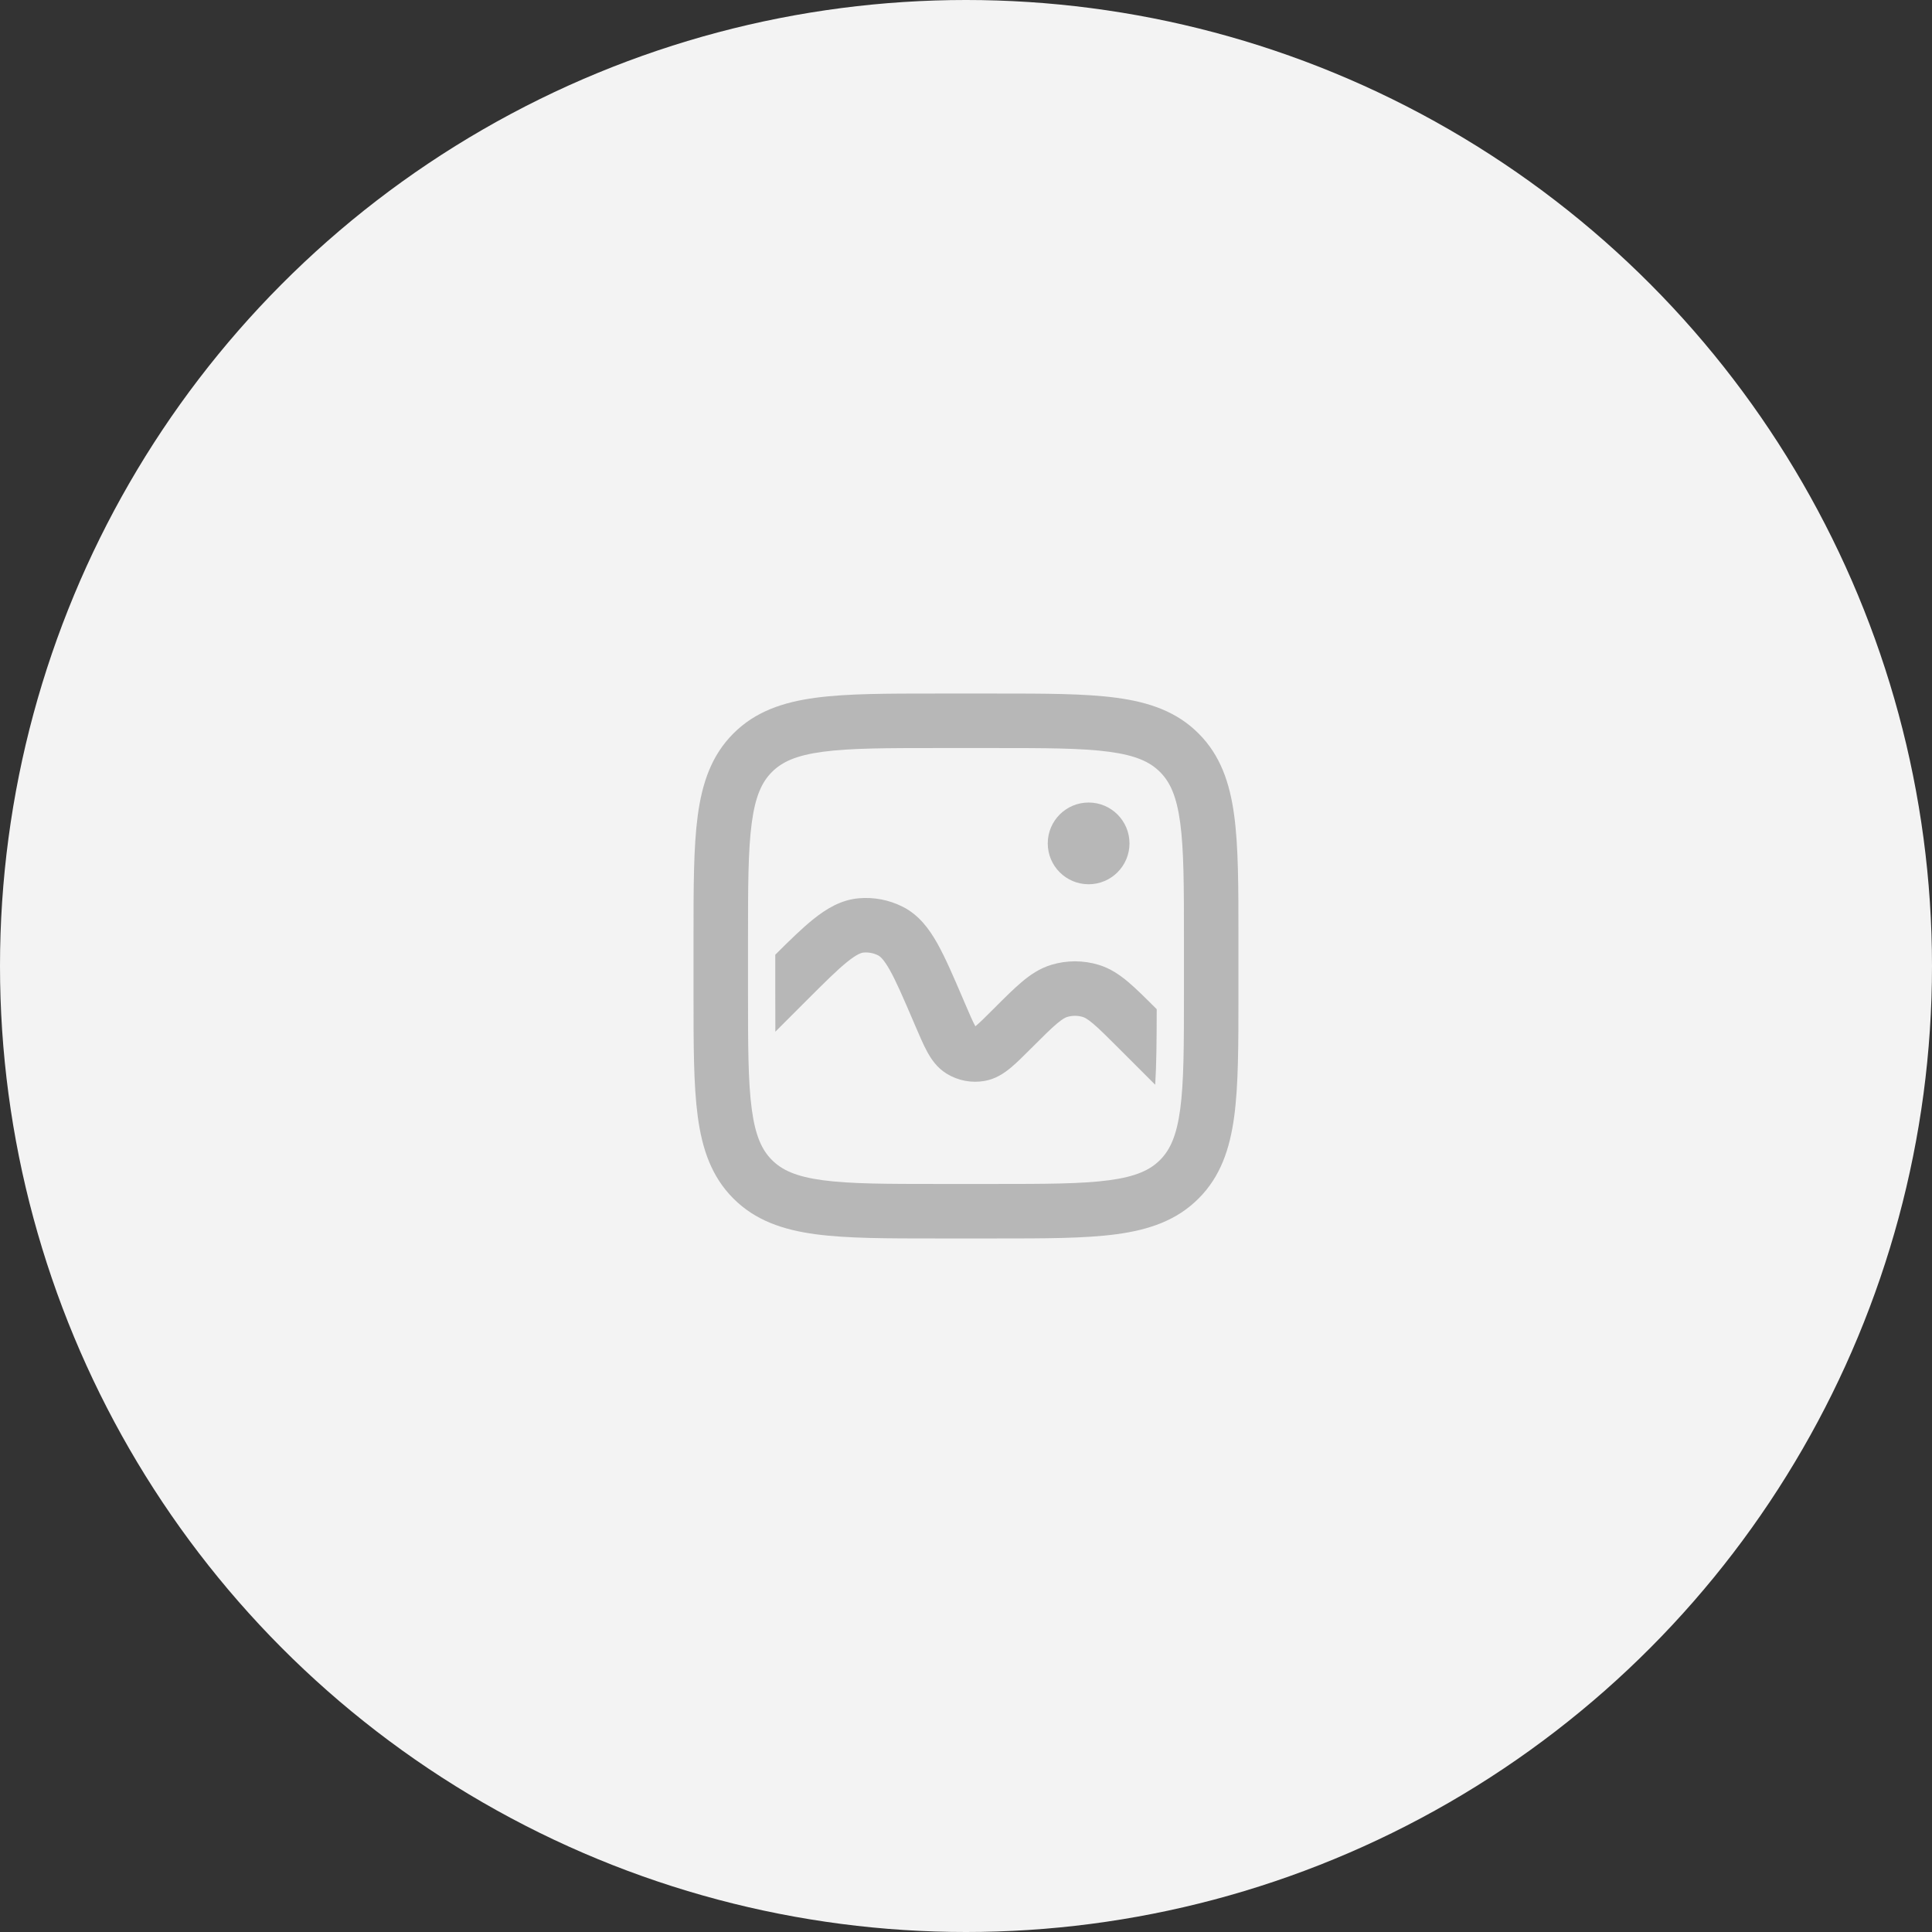 <svg width="143" height="143" viewBox="0 0 143 143" fill="none" xmlns="http://www.w3.org/2000/svg">
<rect x="0" y="0" width="143" height="143" fill="#333333" stroke="none"/>
<circle cx="71.5" cy="71.5" r="71.5" fill="#F3F3F3"/>
<path fill-rule="evenodd" clip-rule="evenodd" d="M69.335 51.333H73.663C77.34 51.333 80.304 51.333 82.635 51.647C85.056 51.972 87.094 52.668 88.712 54.287C90.331 55.905 91.027 57.943 91.352 60.363C91.665 62.694 91.665 65.658 91.665 69.336V73.664C91.665 77.341 91.665 80.305 91.352 82.637C91.027 85.057 90.331 87.095 88.712 88.713C87.094 90.332 85.056 91.028 82.635 91.353C80.304 91.667 77.34 91.667 73.663 91.667H69.335C65.657 91.667 62.693 91.667 60.362 91.353C57.942 91.028 55.904 90.332 54.285 88.713C52.667 87.095 51.971 85.057 51.645 82.637C51.332 80.305 51.332 77.341 51.332 73.664V69.336C51.332 65.658 51.332 62.694 51.645 60.363C51.971 57.943 52.667 55.905 54.285 54.287C55.904 52.668 57.942 51.972 60.362 51.647C62.693 51.333 65.657 51.333 69.335 51.333ZM60.899 55.644C58.926 55.909 57.882 56.394 57.137 57.139C56.393 57.883 55.908 58.928 55.643 60.901C55.37 62.932 55.365 65.624 55.365 69.483V73.517C55.365 77.376 55.37 80.068 55.643 82.099C55.908 84.072 56.393 85.117 57.137 85.861C57.882 86.605 58.926 87.091 60.899 87.356C62.931 87.629 65.622 87.633 69.482 87.633H73.515C77.375 87.633 80.067 87.629 82.098 87.356C84.071 87.091 85.116 86.605 85.86 85.861C86.604 85.117 87.089 84.072 87.355 82.099C87.628 80.068 87.632 77.376 87.632 73.517V69.483C87.632 65.624 87.628 62.932 87.355 60.901C87.089 58.928 86.604 57.883 85.86 57.139C85.116 56.394 84.071 55.909 82.098 55.644C80.067 55.371 77.375 55.367 73.515 55.367H69.482C65.622 55.367 62.931 55.371 60.899 55.644Z" fill="#B7B7B7"/>
<path fill-rule="evenodd" clip-rule="evenodd" d="M85.616 74.697L85.575 74.656C84.789 73.871 84.111 73.193 83.506 72.683C82.867 72.144 82.171 71.67 81.314 71.412C80.174 71.068 78.958 71.068 77.819 71.412C76.961 71.67 76.265 72.144 75.626 72.683C75.021 73.193 74.343 73.871 73.558 74.656L73.5 74.714C72.881 75.333 72.517 75.694 72.235 75.927L72.194 75.961L72.168 75.915C71.993 75.593 71.789 75.122 71.444 74.318L71.336 74.067L71.292 73.963L71.292 73.963C70.574 72.287 69.971 70.881 69.375 69.821C68.76 68.729 67.994 67.704 66.8 67.106C65.805 66.607 64.69 66.392 63.58 66.486C62.249 66.598 61.158 67.265 60.182 68.05C59.364 68.708 58.447 69.604 57.383 70.665V73.516C57.383 74.559 57.383 75.503 57.389 76.362L59.635 74.116C61.025 72.726 61.953 71.802 62.711 71.192C63.459 70.591 63.78 70.517 63.919 70.505C64.289 70.474 64.661 70.545 64.993 70.712C65.118 70.774 65.389 70.962 65.86 71.799C66.336 72.646 66.855 73.849 67.629 75.655L67.737 75.907L67.77 75.984C68.07 76.684 68.349 77.336 68.628 77.846C68.919 78.381 69.343 79.022 70.057 79.464C70.898 79.985 71.902 80.178 72.877 80.007C73.704 79.862 74.335 79.424 74.805 79.036C75.253 78.665 75.754 78.164 76.293 77.625L76.293 77.625L76.352 77.566C77.212 76.706 77.768 76.153 78.226 75.767C78.664 75.397 78.871 75.307 78.984 75.273C79.364 75.159 79.769 75.159 80.149 75.273C80.261 75.307 80.468 75.397 80.907 75.767C81.364 76.153 81.921 76.706 82.78 77.566L85.504 80.289C85.596 78.841 85.613 77.042 85.616 74.697Z" fill="#B7B7B7"/>
<path d="M83.601 62.425C83.601 64.096 82.246 65.45 80.576 65.45C78.905 65.45 77.551 64.096 77.551 62.425C77.551 60.755 78.905 59.4 80.576 59.4C82.246 59.4 83.601 60.755 83.601 62.425Z" fill="#B7B7B7"/>
</svg>
